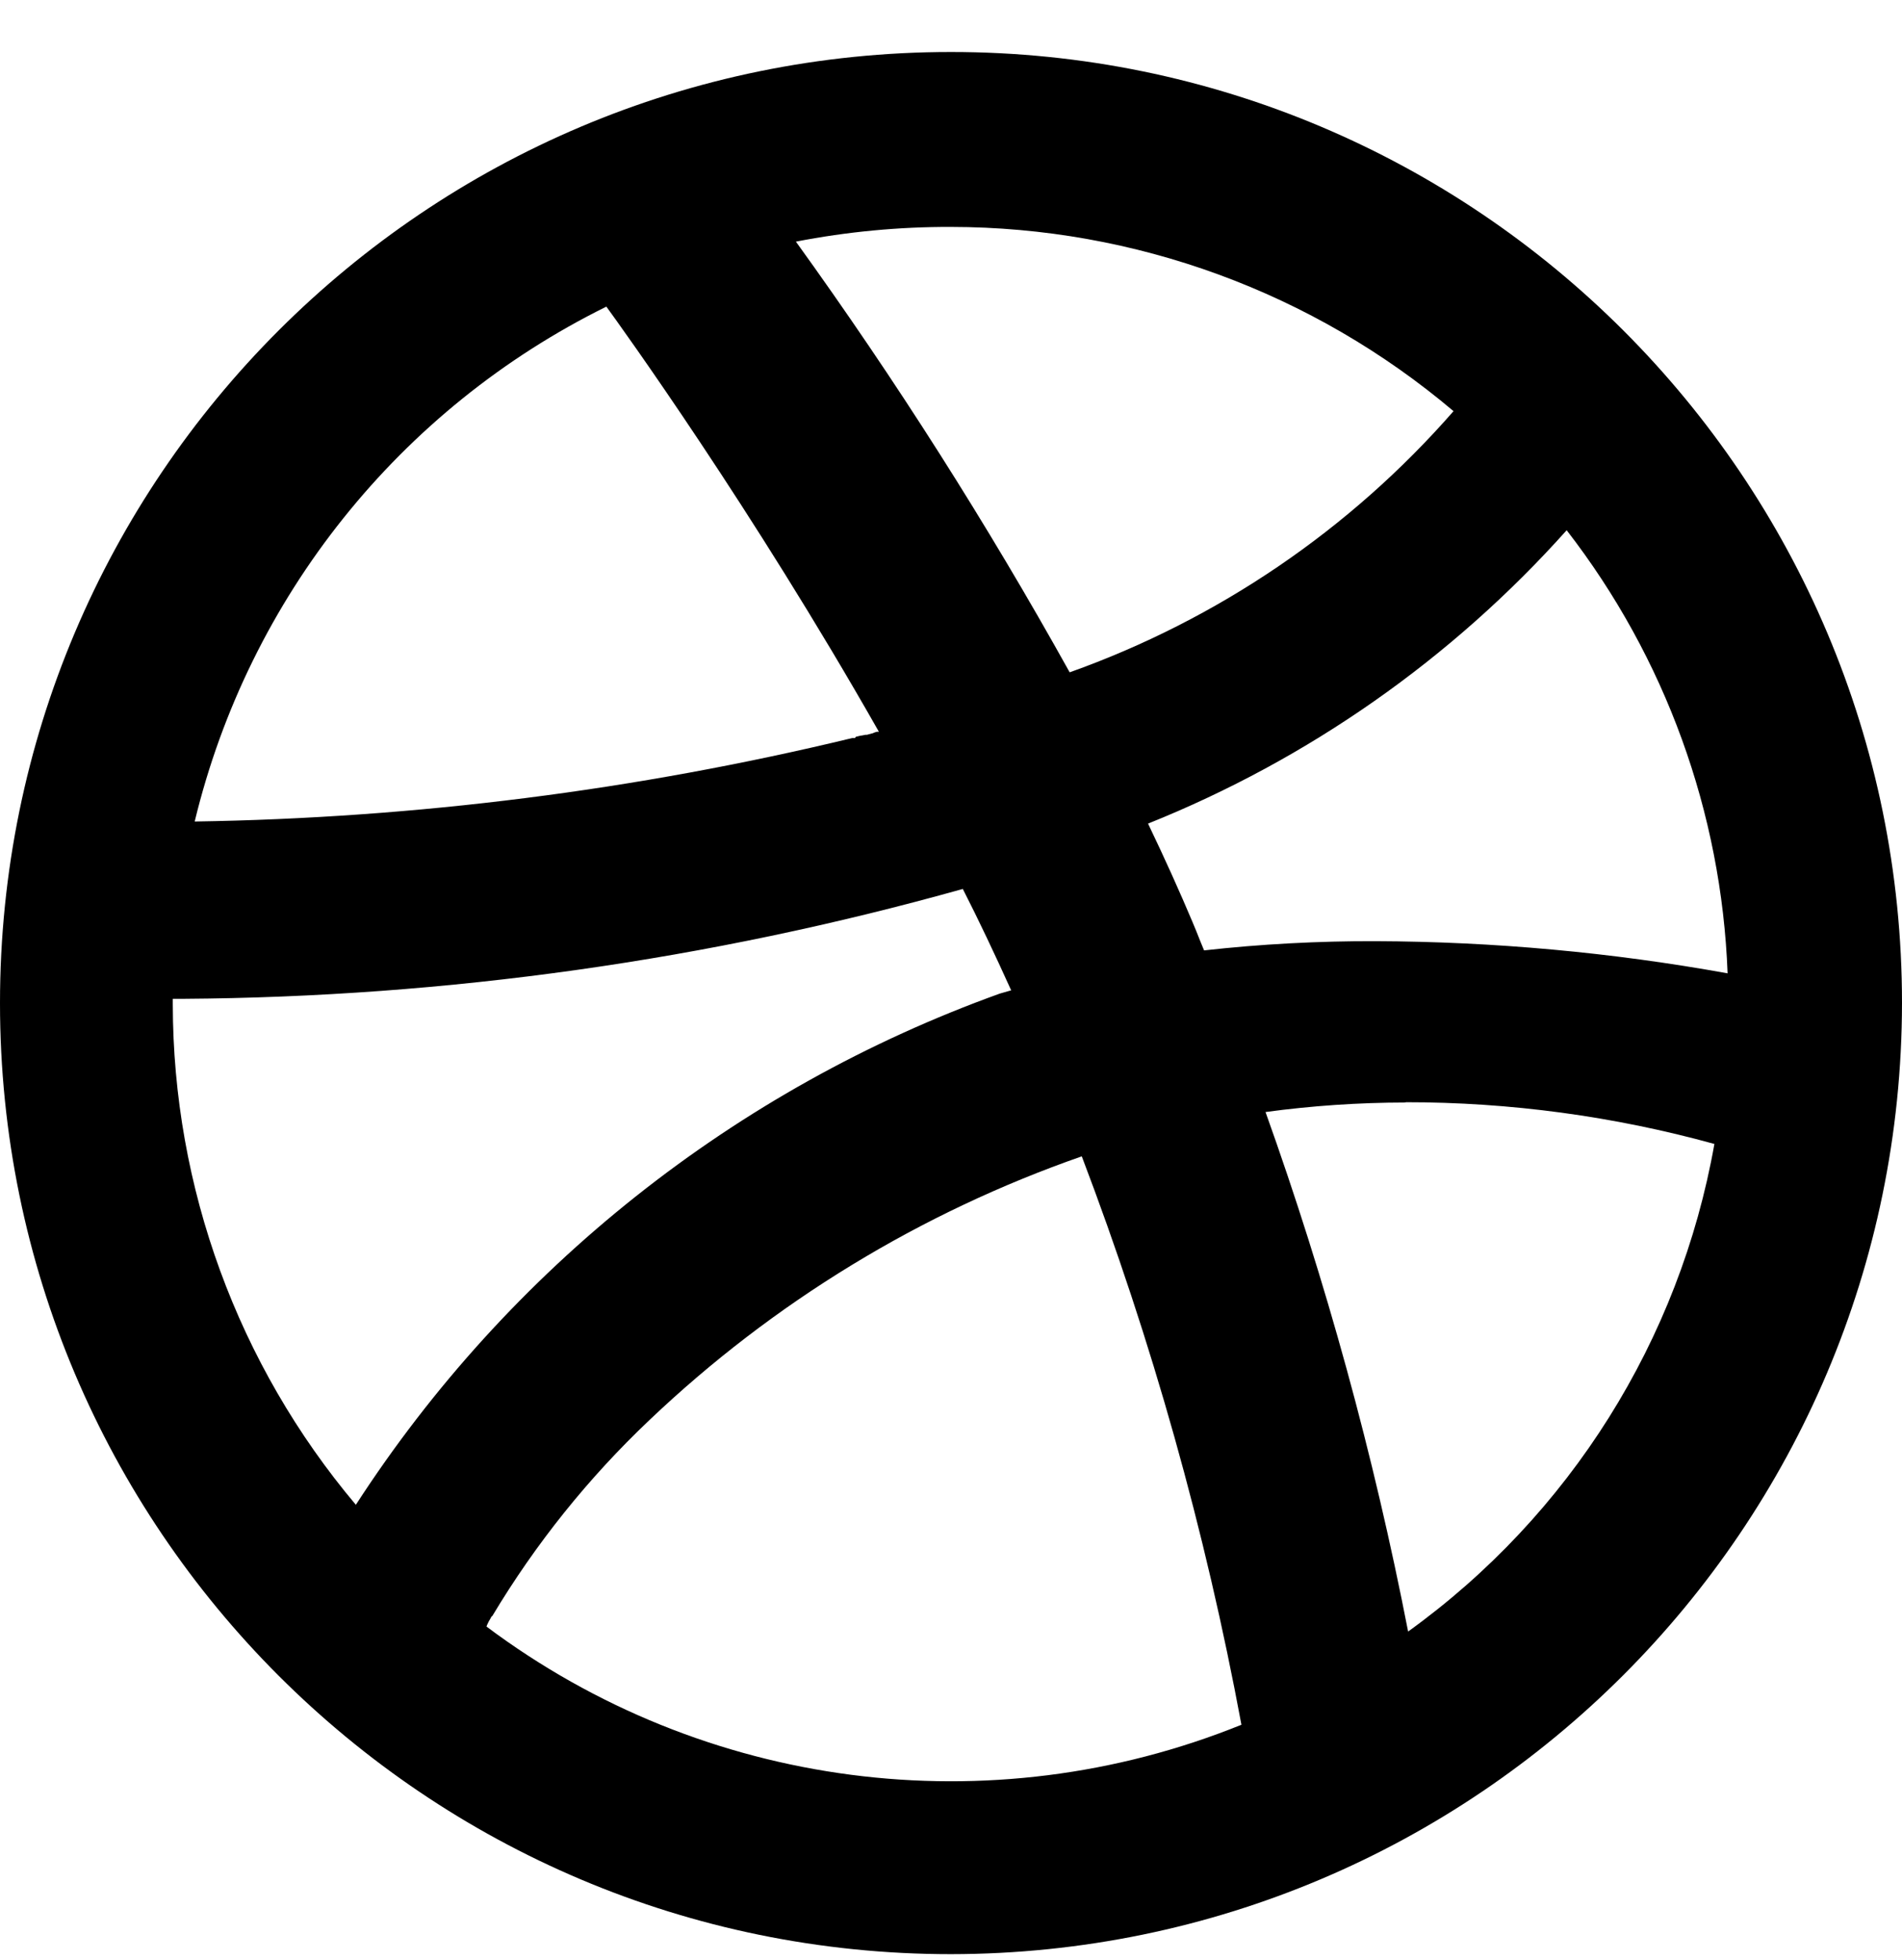 <svg width="33" height="34" viewBox="0 0 33 34" fill="none" xmlns="http://www.w3.org/2000/svg">
<path d="M16.5 33.902C7.387 33.902 0 26.515 0 17.402C0 8.29 7.387 0.902 16.5 0.902C25.613 0.902 33 8.29 33 17.402C32.99 26.511 25.608 33.892 16.5 33.902ZM8.448 28.202L8.44 28.218C12.207 31.04 17.175 31.687 21.539 29.922C20.914 26.559 19.986 23.258 18.769 20.061C15.972 21.036 13.415 22.595 11.268 24.636C10.21 25.638 9.294 26.78 8.545 28.03L8.534 28.048V28.032L8.504 28.089L8.484 28.122L8.473 28.144L8.445 28.203L8.448 28.202ZM24.385 19.127C23.573 19.128 22.762 19.183 21.957 19.292C23.008 22.229 23.835 25.243 24.431 28.305C27.236 26.284 29.142 23.25 29.745 19.846C27.999 19.364 26.196 19.121 24.385 19.122V19.127ZM2.998 17.328V17.421C3.001 20.599 4.126 23.675 6.174 26.106C8.828 22.007 12.753 18.891 17.348 17.237L17.544 17.181C17.252 16.536 16.979 15.96 16.705 15.422C12.302 16.657 7.755 17.298 3.183 17.328H2.998ZM23.869 16.328C25.916 16.336 27.959 16.522 29.974 16.886C29.869 14.095 28.893 11.407 27.182 9.199C25.186 11.431 22.701 13.172 19.922 14.287L19.97 14.267L19.919 14.289C20.214 14.904 20.473 15.48 20.689 15.993C20.741 16.115 20.783 16.221 20.823 16.323L20.891 16.488C21.88 16.378 22.874 16.325 23.869 16.328ZM10.522 5.319C6.934 7.09 4.317 10.363 3.378 14.252C7.223 14.193 11.049 13.707 14.787 12.804H14.809H14.834L14.85 12.782L14.939 12.761H14.949L15.015 12.748H15.03H15.041L15.076 12.738L15.142 12.721L15.18 12.705L15.216 12.695H15.233H15.249C13.05 8.822 10.773 5.666 10.52 5.319H10.522ZM16.5 3.937C15.597 3.934 14.695 4.02 13.809 4.192C15.537 6.588 17.123 9.082 18.559 11.664C21.13 10.748 23.423 9.188 25.219 7.133C22.781 5.071 19.692 3.939 16.5 3.937Z" fill="black"/>
</svg>
